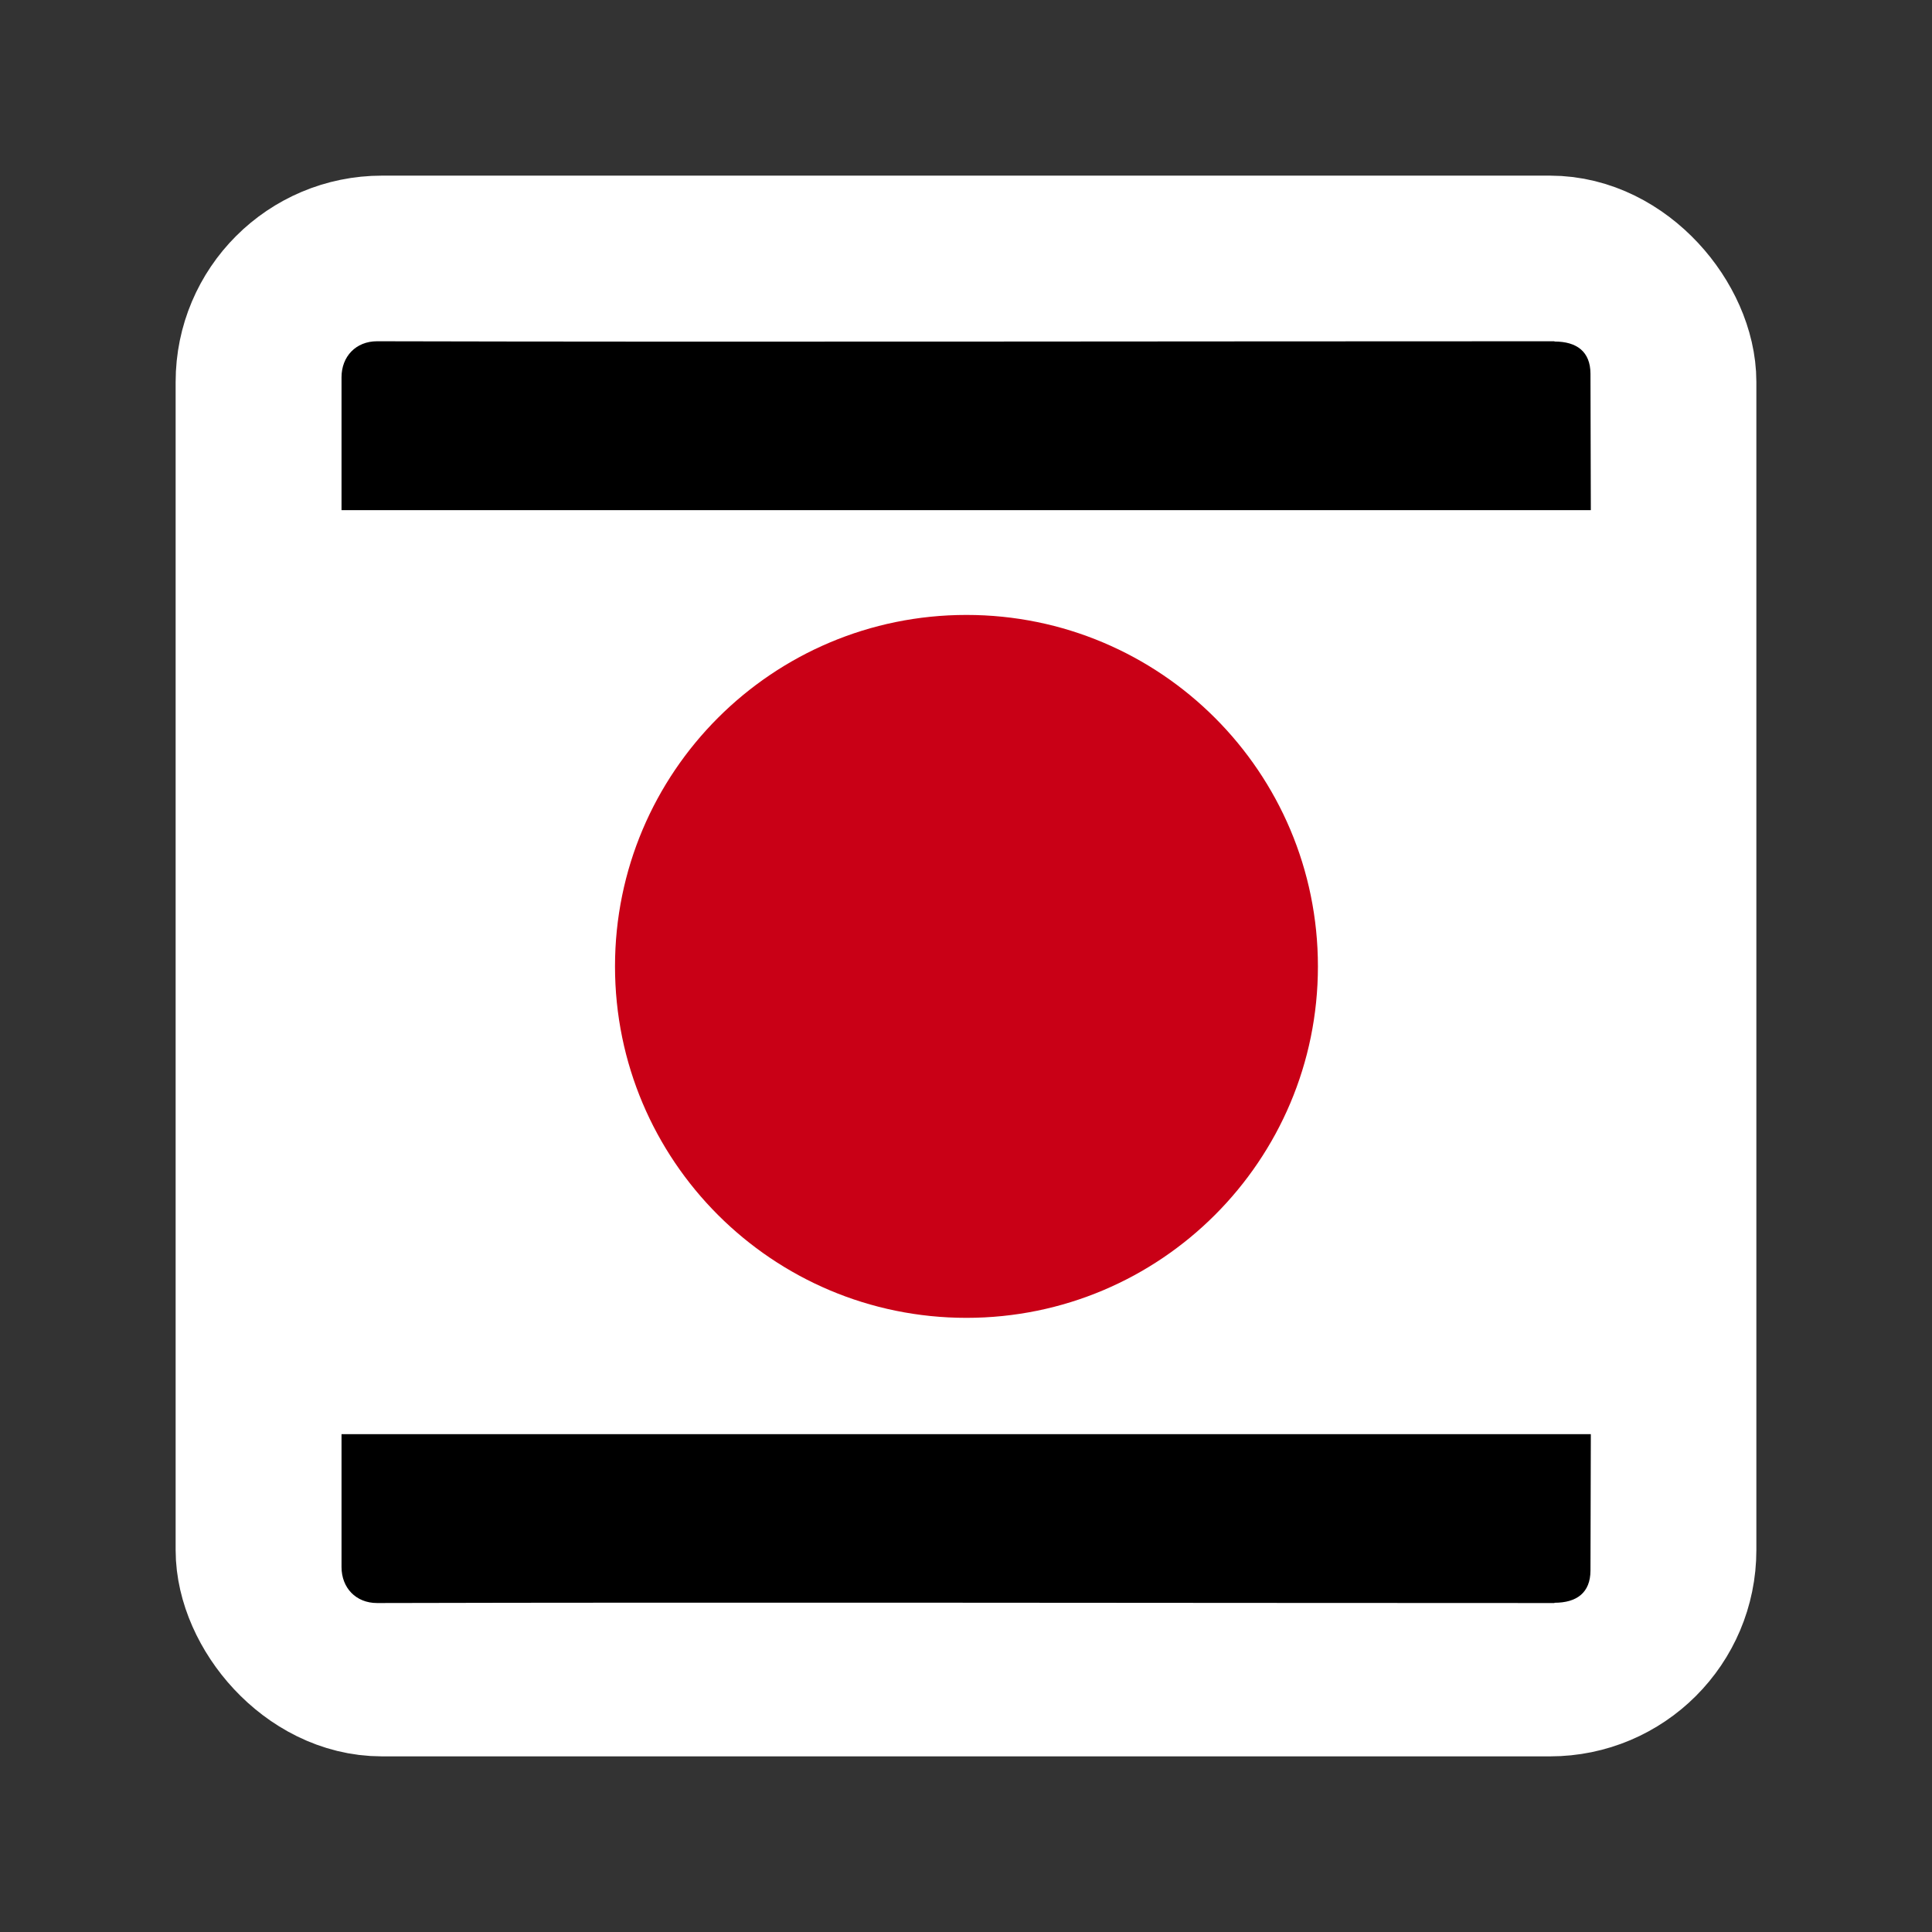 <?xml version="1.0" encoding="UTF-8" standalone="no"?>
<!-- Created with Inkscape (http://www.inkscape.org/) -->

<svg
   xmlns:dc="http://purl.org/dc/elements/1.1/"
   xmlns:cc="http://creativecommons.org/ns#"
   xmlns:rdf="http://www.w3.org/1999/02/22-rdf-syntax-ns#"
   xmlns:svg="http://www.w3.org/2000/svg"
   xmlns="http://www.w3.org/2000/svg"
   xmlns:sodipodi="http://sodipodi.sourceforge.net/DTD/sodipodi-0.dtd"
   xmlns:inkscape="http://www.inkscape.org/namespaces/inkscape"
   width="22"
   height="22"
   id="svg2"
   version="1.1"
   inkscape:version="0.48.4 r9939"
   sodipodi:docname="kazam-recording.svg">
  <rect width="100%" height="100%" fill="#333333" stroke="none"/>
  <defs
     id="defs4" />
  <sodipodi:namedview
     id="base"
     pagecolor="#ffffff"
     bordercolor="#666666"
     borderopacity="1.0"
     inkscape:pageopacity="0.0"
     inkscape:pageshadow="2"
     inkscape:zoom="22.627417"
     inkscape:cx="-6.5763642"
     inkscape:cy="9.5584497"
     inkscape:document-units="px"
     inkscape:current-layer="layer1"
     showgrid="false"
     inkscape:showpageshadow="false"
     borderlayer="true"
     inkscape:window-width="1366"
     inkscape:window-height="718"
     inkscape:window-x="0"
     inkscape:window-y="0"
     inkscape:window-maximized="1" />
  <g
     inkscape:label="Layer 1"
     inkscape:groupmode="layer"
     id="layer1"
     transform="translate(0,-1030.362)">
    <rect
       style="fill:#ffffff;fill-opacity:1;stroke:#ffffff;stroke-opacity:1;stroke-width:2;stroke-miterlimit:4;stroke-dasharray:none"
       id="rect2985"
       width="16"
       height="16"
       x="3"
       y="1033.362"
       ry="1.349"
       rx="1.349" />
    <path
       style="fill:#000000;fill-opacity:1;stroke:none"
       d="m 17.701,1034.251 c 0.254,0 0.409,0.115 0.41,0.366 l 0.004,1.554 c -14.226,0 -0.007,0 -14.226,0 l 0,-1.513 c 0,-0.236 0.163,-0.41 0.405,-0.41 3.923,0.01 9.065,0 13.407,0 z"
       id="rect3755"
       inkscape:connector-curvature="0"
       sodipodi:nodetypes="csccscc" />
    <path
       sodipodi:nodetypes="csccscc"
       inkscape:connector-curvature="0"
       id="path3758"
       d="m 17.701,1048.613 c 0.254,0 0.409,-0.115 0.41,-0.366 l 0.004,-1.554 c -14.226,0 -0.007,0 -14.226,0 l 0,1.513 c 0,0.236 0.163,0.41 0.405,0.41 3.923,-0.01 9.065,0 13.407,0 z"
       style="fill:#000000;fill-opacity:1;stroke:none" />
    <path
       sodipodi:type="arc"
       style="fill:#c90016;fill-opacity:1;stroke:none"
       id="path3760"
       sodipodi:cx="11.048543"
       sodipodi:cy="11.128233"
       sodipodi:rx="5.2591066"
       sodipodi:ry="5.2591066"
       d="m 16.308,11.128 c 0,2.905 -2.355,5.259 -5.259,5.259 -2.905,0 -5.259,-2.355 -5.259,-5.259 0,-2.905 2.355,-5.259 5.259,-5.259 2.905,0 5.259,2.355 5.259,5.259 z"
       transform="matrix(0.761,0,0,0.761,2.597,1032.898)" />
  </g>
</svg>
